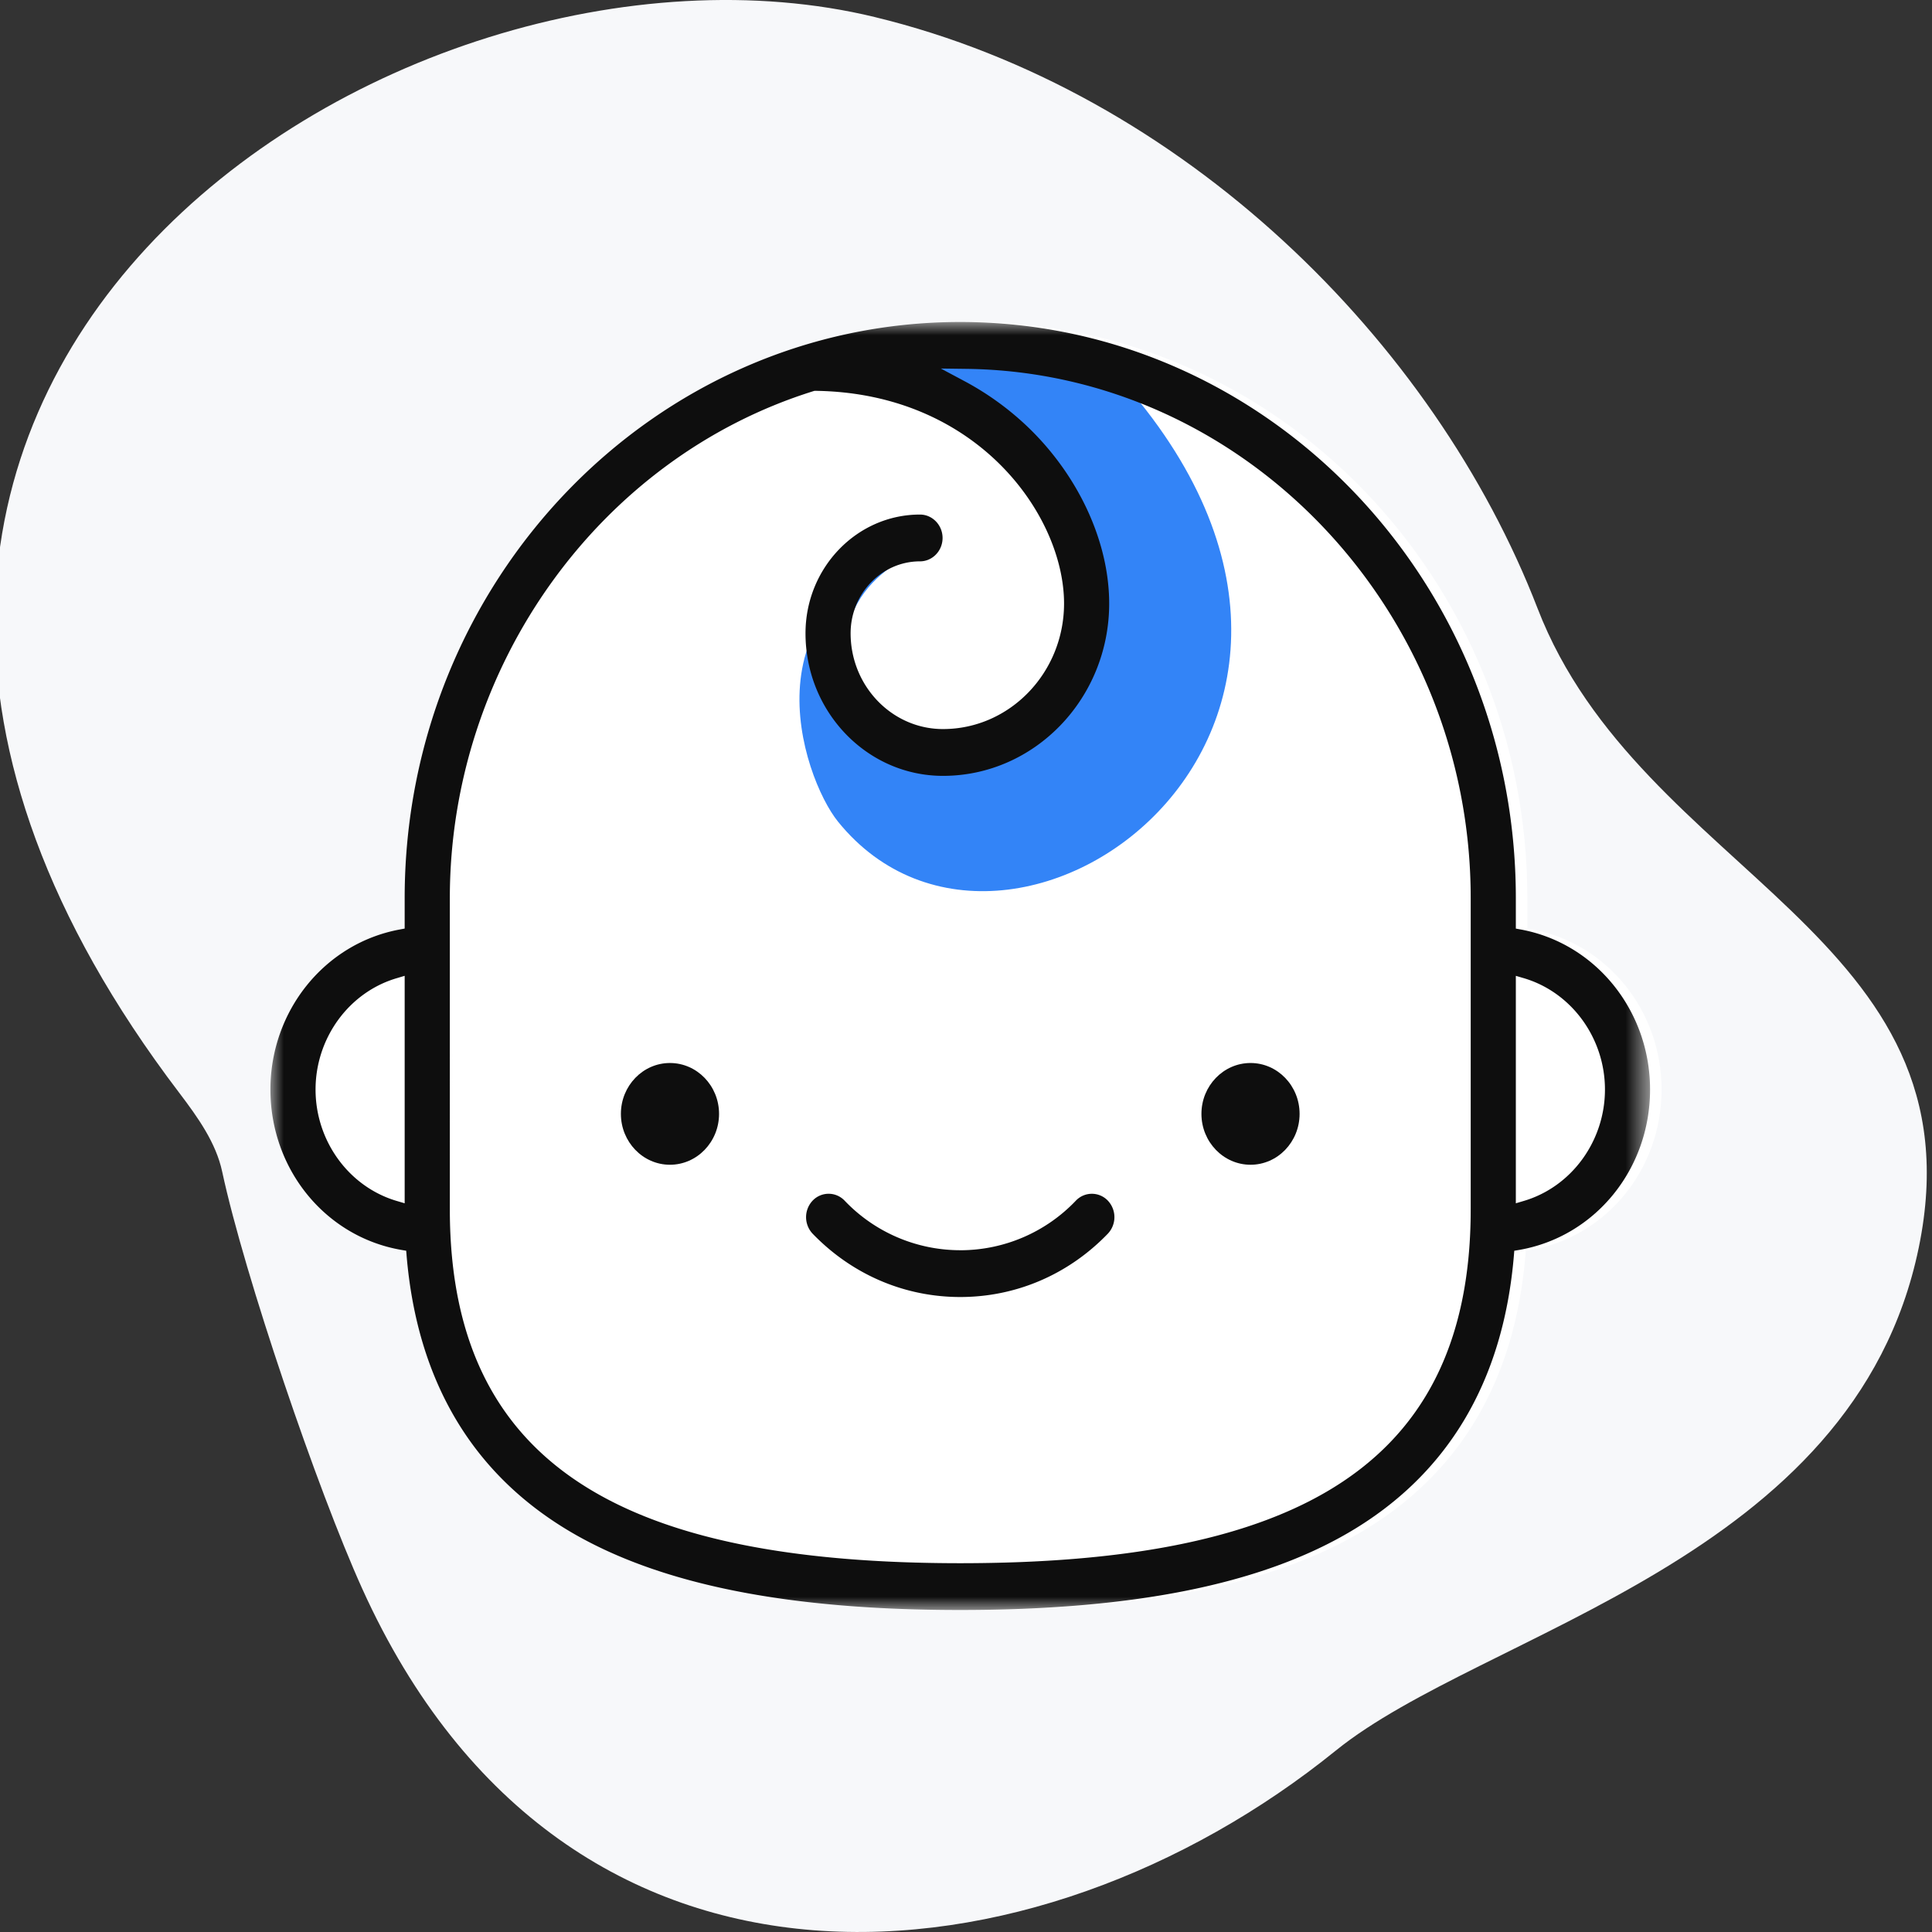<svg width="72" height="72" viewBox="0 0 72 72" xmlns="http://www.w3.org/2000/svg" xmlns:xlink="http://www.w3.org/1999/xlink">
    <rect x="0" y="0" width="72" height="72" fill="#333333" stroke="none"/>
    <defs>
        <path id="a" d="M0 0h51.415v48H0z"/>
    </defs>
    <g fill="none" fill-rule="evenodd">
        <path d="M32.6.635C14.755-3.685-13.252 14.5 6.675 40.72c.707.931 1.375 1.87 1.605 2.944.83 3.868 3.556 11.866 5.216 15.535 7.635 16.884 25.13 15.064 36.285 6.04 5.515-4.46 19.311-7.056 21.724-18.737 2.412-11.68-10.365-13.888-14.204-23.829-3.84-9.94-13.215-19.257-24.703-22.038z" fill="#F7F8FA"/>
        <path d="m57.11 34.64-.19-.034v-1.135C56.92 21.631 47.63 12 36.213 12c-11.417 0-20.705 9.632-20.705 21.471v1.134l-.19.036c-2.789.518-4.812 3.026-4.812 5.963 0 2.976 2.053 5.49 4.882 5.977l.178.03.014.185c.399 4.7 2.476 8.175 6.175 10.329C25.08 59.059 29.809 60 36.214 60c6.406 0 11.135-.94 14.459-2.875 3.699-2.154 5.776-5.629 6.174-10.329l.015-.184.178-.03c2.829-.489 4.882-3.002 4.882-5.978 0-2.937-2.025-5.446-4.812-5.963z" fill="#FFF"/>
        <path d="M40.77 13.09c13.393 13.405-3.008 25.616-9.543 17.526-1.323-1.639-3.7-8.532 3.774-10.23-.462-.094-4.23 1.273-3.318 4.774 1.431 5.489 10.114 4.356 8.456-4.31-1.657-8.665-8.014-6.74-8.59-7.12 3.453-1.025 5.878-1.327 7.275-.906.555.168 1.45-.23 1.946.266z" fill="#3384F7"/>
        <path d="M24.967 39.615c-1.008 0-1.828.85-1.828 1.896 0 1.045.82 1.896 1.828 1.896s1.83-.85 1.83-1.896c0-1.046-.822-1.896-1.83-1.896M46.604 39.615c-1.008 0-1.83.85-1.83 1.896 0 1.045.822 1.896 1.83 1.896s1.828-.85 1.828-1.896c0-1.046-.82-1.896-1.828-1.896" fill="#0E0E0E"/>
        <g transform="translate(10.078 12)">
            <mask id="b" fill="#fff">
                <use xlink:href="#a"/>
            </mask>
            <path d="m46.707 32.756-.294.087v-8.476l.294.086c1.782.525 3.027 2.232 3.027 4.151 0 1.92-1.245 3.627-3.027 4.152zm-1.976.312c0 4.979-1.763 8.425-5.389 10.535-3.066 1.785-7.525 2.653-13.635 2.653-6.109 0-10.569-.868-13.633-2.653-3.626-2.11-5.388-5.556-5.388-10.535V21.471c0-8.638 5.574-16.409 13.556-18.896l.034-.01h.035c6.046.079 9.265 4.653 9.265 7.926 0 2.58-2.024 4.679-4.512 4.679-1.898 0-3.442-1.601-3.442-3.57 0-1.477 1.16-2.68 2.585-2.68.463 0 .842-.39.842-.871s-.379-.873-.842-.873c-2.353 0-4.266 1.985-4.266 4.425 0 2.93 2.297 5.313 5.123 5.313 3.416 0 6.194-2.882 6.194-6.423 0-2.244-1.092-4.662-2.92-6.47a10.709 10.709 0 0 0-2.479-1.82l-.874-.467.983.013c10.346.145 18.763 8.993 18.763 19.724v11.597zm-39.728-.225-.295-.087c-1.782-.525-3.026-2.232-3.026-4.152 0-1.919 1.244-3.626 3.026-4.15l.295-.088v8.477zm41.6-10.202-.19-.035v-1.135C46.413 9.631 37.124 0 25.707 0S5.003 9.632 5.003 21.471v1.134l-.191.036C2.024 23.159 0 25.667 0 28.604c0 2.976 2.053 5.49 4.882 5.977l.178.03.015.185c.398 4.7 2.475 8.175 6.174 10.329C14.574 47.059 19.302 48 25.707 48c6.406 0 11.136-.94 14.459-2.875 3.7-2.154 5.776-5.629 6.174-10.329l.015-.184.178-.03c2.829-.489 4.882-3.002 4.882-5.978 0-2.937-2.024-5.446-4.812-5.963z" fill="#0E0E0E" mask="url(#b)"/>
        </g>
        <path d="M35.786 46.592a5.948 5.948 0 0 1-4.311-1.849.822.822 0 0 0-1.19 0 .899.899 0 0 0 0 1.234c1.468 1.52 3.42 2.359 5.5 2.359 2.081 0 4.033-.838 5.5-2.359a.897.897 0 0 0 0-1.234.822.822 0 0 0-1.189 0 5.946 5.946 0 0 1-4.31 1.85z" fill="#0E0E0E"/>
    </g>
</svg>
